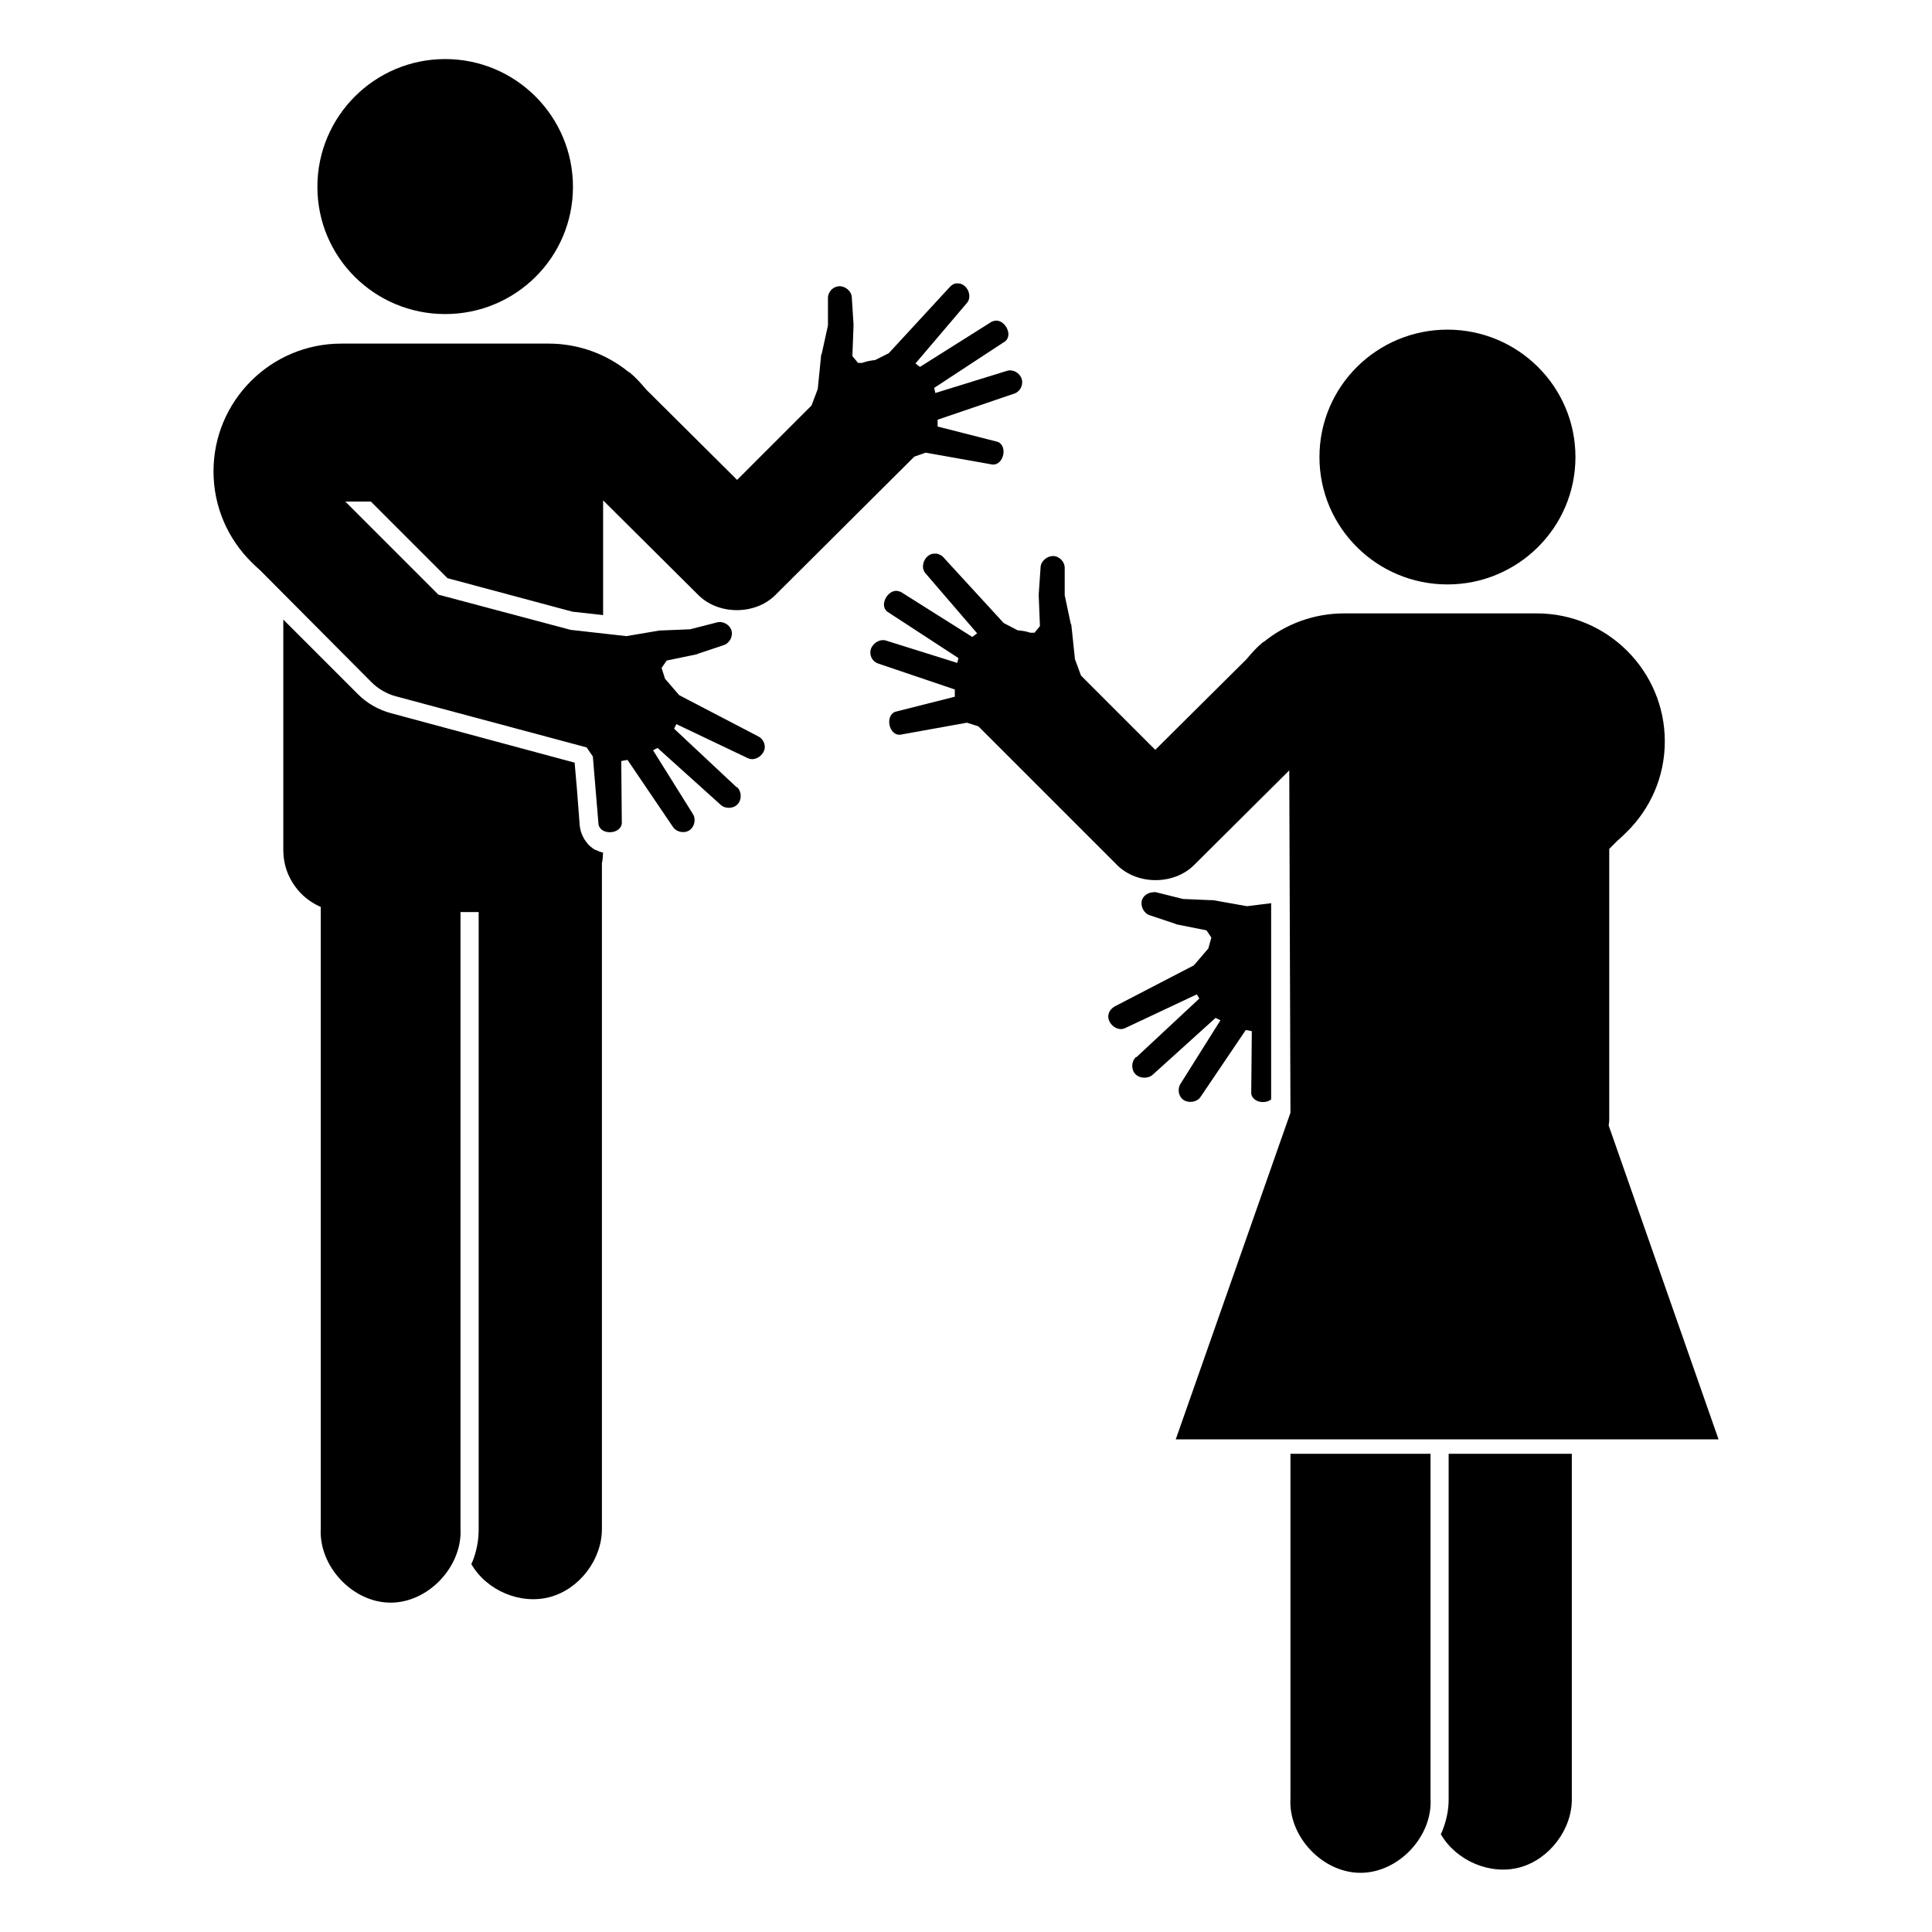 <svg xmlns:dc="http://purl.org/dc/elements/1.1/" xmlns:cc="http://creativecommons.org/ns#" xmlns:rdf="http://www.w3.org/1999/02/22-rdf-syntax-ns#" xmlns:svg="http://www.w3.org/2000/svg" xmlns="http://www.w3.org/2000/svg" xmlns:sodipodi="http://sodipodi.sourceforge.net/DTD/sodipodi-0.dtd" xmlns:inkscape="http://www.inkscape.org/namespaces/inkscape" version="1.1" width="100" height="100" id="svg2" inkscape:version="0.48.2 r9819" sodipodi:docname="gebaerdensprache mannfrau.svg">
  <sodipodi:namedview pagecolor="#ffffff" bordercolor="#666666" borderopacity="1" objecttolerance="10" gridtolerance="10" guidetolerance="10" inkscape:pageopacity="0" inkscape:pageshadow="2" inkscape:window-width="640" inkscape:window-height="480" id="namedview13" showgrid="false" inkscape:zoom="2.36" inkscape:cx="50" inkscape:cy="50" inkscape:window-x="0" inkscape:window-y="0" inkscape:window-maximized="0" inkscape:current-layer="svg2"/>
  <defs id="defs6">
    <inkscape:path-effect effect="skeletal" id="path-effect4474"/>
    <inkscape:path-effect effect="skeletal" id="path-effect4416"/>
  </defs>
  <g transform="translate(-1.018,-100)" id="g4483">
    <path d="m 75.938,117.062 c -3.649,0 -6.625,2.941 -6.625,6.594 0,3.653 2.975,6.594 6.625,6.594 3.646,0 6.625,-2.942 6.625,-6.594 0,-3.653 -2.979,-6.594 -6.625,-6.594 z M 49.375,128.656 c -0.459,0.003 -0.759,0.644 -0.469,1 l 2.688,3.125 -0.25,0.188 -3.719,-2.344 -0.031,0 c -0.535,-0.251 -1.115,0.658 -0.656,1.031 l 3.688,2.406 -0.062,0.25 -3.688,-1.156 c -0.308,-0.1 -0.681,0.13 -0.781,0.438 -0.1,0.308 0.067,0.65 0.375,0.75 l 3.969,1.344 0,0.375 -3.094,0.781 c -0.524,0.221 -0.318,1.213 0.25,1.188 l 3.469,-0.625 0.594,0.188 7.188,7.188 c 1.043,1.031 2.926,1.031 3.969,0 L 67.75,139.875 67.812,157.594 61.875,174.5 l 28.094,0 -5.688,-16.25 c 0.016,-0.094 0.029,-0.189 0.031,-0.281 -0.001,-0.006 -3.63e-4,-8.145 0,-14.031 L 84.75,143.5 c 0.153,-0.126 0.328,-0.298 0.469,-0.438 1.215,-1.199 1.969,-2.847 1.969,-4.688 0,-3.653 -2.979,-6.625 -6.625,-6.625 l -9.562,0 -0.406,0 c -1.572,0 -3.022,0.55 -4.156,1.469 -0.017,0.014 -0.046,0.017 -0.062,0.031 -0.315,0.261 -0.581,0.561 -0.844,0.875 -0.009,0.011 -0.023,0.021 -0.031,0.031 l -4.688,4.656 -3.844,-3.844 -0.312,-0.844 -0.188,-1.781 c -0.009,-0.02 -0.02,-0.043 -0.031,-0.062 l -0.312,-1.469 0,-1.406 c 0.008,-0.323 -0.271,-0.617 -0.594,-0.625 -0.323,-0.007 -0.649,0.271 -0.656,0.594 l -0.094,1.375 c -0.002,0.029 -0.002,0.064 0,0.094 l 0.062,1.562 -0.281,0.344 -0.219,0 c -0.218,-0.076 -0.426,-0.104 -0.656,-0.125 l -0.719,-0.375 -3.125,-3.406 c -0.082,-0.101 -0.218,-0.156 -0.344,-0.188 -0.02,-9.4e-4 -0.043,-9.4e-4 -0.062,0 -0.02,-9.4e-4 -0.043,-9.4e-4 -0.062,0 z m 11.281,17.531 c -0.233,0.029 -0.462,0.175 -0.531,0.406 -0.092,0.308 0.098,0.689 0.406,0.781 l 1.312,0.438 c 0.019,0.011 0.042,0.023 0.062,0.031 l 1.562,0.312 0.25,0.375 -0.156,0.562 -0.75,0.875 -4.094,2.125 c -0.144,0.081 -0.271,0.215 -0.312,0.375 -0.144,0.454 0.416,0.959 0.844,0.75 l 3.719,-1.75 0.125,0.219 -3.25,3.031 -0.031,0 c -0.239,0.223 -0.255,0.636 -0.031,0.875 0.223,0.239 0.668,0.255 0.906,0.031 l 3.25,-2.938 0.25,0.125 -2.062,3.281 c -0.177,0.269 -0.113,0.667 0.156,0.844 0.269,0.177 0.698,0.113 0.875,-0.156 L 65.5,153.312 l 0.312,0.062 -0.031,3.219 c 0.056,0.457 0.709,0.574 1.031,0.312 l 0,-10.156 -1.25,0.156 -1.75,-0.312 c -0.029,-0.002 -0.064,-0.002 -0.094,0 L 62.25,146.531 60.875,146.188 c -0.077,-0.023 -0.141,-0.01 -0.219,0 z m 7.156,29.062 0,17.844 c -0.115,1.964 1.658,3.844 3.625,3.844 1.967,0 3.74,-1.88 3.625,-3.844 l 0,-17.844 -7.25,0 z m 8.188,0 0,17.812 0,0.031 c 0.008,0.6 -0.121,1.162 -0.344,1.719 -0.016,0.04 -0.045,0.085 -0.062,0.125 0.792,1.377 2.561,2.138 4.094,1.719 1.532,-0.42 2.708,-1.974 2.688,-3.562 l 0,-17.844 -6.375,0 z" id="path4465" style="font-size:medium;font-style:normal;font-variant:normal;font-weight:normal;font-stretch:normal;text-indent:0;text-align:start;text-decoration:none;line-height:normal;letter-spacing:normal;word-spacing:normal;text-transform:none;direction:ltr;block-progression:tb;writing-mode:lr-tb;text-anchor:start;baseline-shift:baseline;color:#000000;fill:#000000;fill-opacity:1;fill-rule:nonzero;stroke:none;stroke-width:69.677;marker:none;visibility:visible;display:inline;overflow:visible;enable-background:accumulate;font-family:Sans;-inkscape-font-specification:Sans" inkscape:connector-curvature="0"/>
    <path d="m 24.06,103.057 c -3.646,0 -6.614,2.961 -6.614,6.614 0,3.652 2.968,6.585 6.614,6.585 3.65,0 6.614,-2.932 6.614,-6.585 0,-3.653 -2.965,-6.614 -6.614,-6.614 z m 26.426,11.611 c -0.126,0.032 -0.241,0.105 -0.323,0.206 l -3.145,3.41 -0.705,0.353 c -0.23,0.021 -0.458,0.07 -0.676,0.147 l -0.206,0 -0.294,-0.353 0.059,-1.558 c 0.002,-0.029 0.002,-0.059 0,-0.088 l -0.088,-1.382 c -0.008,-0.323 -0.323,-0.596 -0.647,-0.588 -0.323,0.008 -0.596,0.294 -0.588,0.617 l 0,1.411 -0.323,1.47 c -0.011,0.019 -0.021,0.039 -0.029,0.059 l -0.176,1.764 -0.323,0.852 -3.851,3.851 -4.674,-4.644 c -0.009,-0.011 -0.02,-0.019 -0.029,-0.029 -0.262,-0.314 -0.537,-0.621 -0.852,-0.882 -0.017,-0.014 -0.042,-0.016 -0.059,-0.029 -1.134,-0.919 -2.573,-1.47 -4.145,-1.47 l -0.412,0 -8.73,0 -1.352,0 -0.235,0 c -3.646,0 -6.614,2.961 -6.614,6.614 0,1.841 0.755,3.504 1.969,4.703 0.141,0.139 0.288,0.285 0.441,0.412 l 5.761,5.791 c 0.348,0.348 0.788,0.607 1.264,0.735 l 9.877,2.646 0.323,0.47 0.294,3.527 c 0.124,0.558 1.136,0.509 1.205,-0.059 l -0.029,-3.233 0.323,-0.059 2.352,3.469 c 0.177,0.269 0.583,0.353 0.852,0.176 0.269,-0.177 0.353,-0.583 0.176,-0.852 l -2.058,-3.292 0.235,-0.118 3.263,2.94 c 0.239,0.223 0.659,0.209 0.882,-0.029 0.223,-0.239 0.209,-0.659 -0.029,-0.882 l -0.029,0 -3.233,-3.028 0.118,-0.235 3.704,1.764 c 0.428,0.209 0.996,-0.281 0.852,-0.735 -0.041,-0.16 -0.15,-0.301 -0.294,-0.382 l -4.115,-2.146 -0.735,-0.852 -0.176,-0.559 0.265,-0.382 1.558,-0.323 c 0.02,-0.008 0.04,-0.018 0.059,-0.029 l 1.323,-0.441 c 0.308,-0.092 0.504,-0.456 0.412,-0.764 -0.092,-0.308 -0.456,-0.504 -0.764,-0.412 l -1.382,0.353 -1.47,0.059 c -0.029,-0.002 -0.059,-0.002 -0.088,0 l -1.734,0.294 -2.881,-0.323 -6.849,-1.823 -4.821,-4.821 1.323,0 3.968,3.968 6.467,1.734 1.587,0.176 0,-5.938 4.938,4.909 c 1.043,1.031 2.925,1.031 3.968,0 l 7.202,-7.172 0.588,-0.206 3.469,0.617 c 0.568,0.025 0.789,-0.955 0.265,-1.176 l -3.116,-0.794 0,-0.353 3.968,-1.352 c 0.308,-0.1 0.482,-0.456 0.382,-0.764 -0.1,-0.308 -0.456,-0.512 -0.764,-0.412 l -3.704,1.146 -0.059,-0.265 3.674,-2.41 c 0.459,-0.373 -0.112,-1.28 -0.647,-1.029 l -0.029,0 -3.733,2.352 -0.235,-0.176 2.675,-3.145 c 0.29,-0.355 -0.011,-0.997 -0.47,-0.999 -0.02,-9.5e-4 -0.039,-9.5e-4 -0.059,0 -0.02,-9.5e-4 -0.039,-9.5e-4 -0.059,0 z m -34.804,17.402 0,11.905 c 0,0.425 0.073,0.842 0.235,1.235 0.163,0.392 0.405,0.758 0.705,1.058 0.285,0.285 0.63,0.514 0.999,0.676 l 0,32.158 c -0.115,1.964 1.648,3.851 3.616,3.851 1.967,0 3.731,-1.887 3.616,-3.851 l 0,-31.894 0.941,0 0,31.864 0,0.029 c 0.007,0.6 -0.1,1.177 -0.323,1.734 -0.016,0.04 -0.042,0.078 -0.059,0.118 0.792,1.377 2.554,2.125 4.086,1.705 1.532,-0.42 2.695,-1.968 2.675,-3.557 l 0,-34.422 c 0.046,-0.182 0.048,-0.372 0.059,-0.559 -0.018,-0.005 -0.041,0.005 -0.059,0 -0.102,-0.028 -0.197,-0.07 -0.294,-0.118 -0.007,-0.004 -0.022,0.004 -0.029,0 -0.104,-0.054 -0.204,-0.127 -0.294,-0.206 -0.083,-0.073 -0.141,-0.147 -0.206,-0.235 -0.061,-0.08 -0.102,-0.145 -0.147,-0.235 -0.049,-0.098 -0.09,-0.188 -0.118,-0.294 -0.027,-0.097 -0.05,-0.192 -0.059,-0.294 l -0.147,-1.911 -0.118,-1.352 -9.495,-2.557 c -0.638,-0.171 -1.238,-0.503 -1.705,-0.97 l -3.88,-3.88 z" id="path4477" style="font-size:medium;font-style:normal;font-variant:normal;font-weight:normal;font-stretch:normal;text-indent:0;text-align:start;text-decoration:none;line-height:normal;letter-spacing:normal;word-spacing:normal;text-transform:none;direction:ltr;block-progression:tb;writing-mode:lr-tb;text-anchor:start;baseline-shift:baseline;color:#000000;fill:#000000;fill-opacity:1;fill-rule:nonzero;stroke:none;stroke-width:69.677;marker:none;visibility:visible;display:inline;overflow:visible;enable-background:accumulate;font-family:Sans;-inkscape-font-specification:Sans" inkscape:connector-curvature="0"/>
  </g>
</svg>